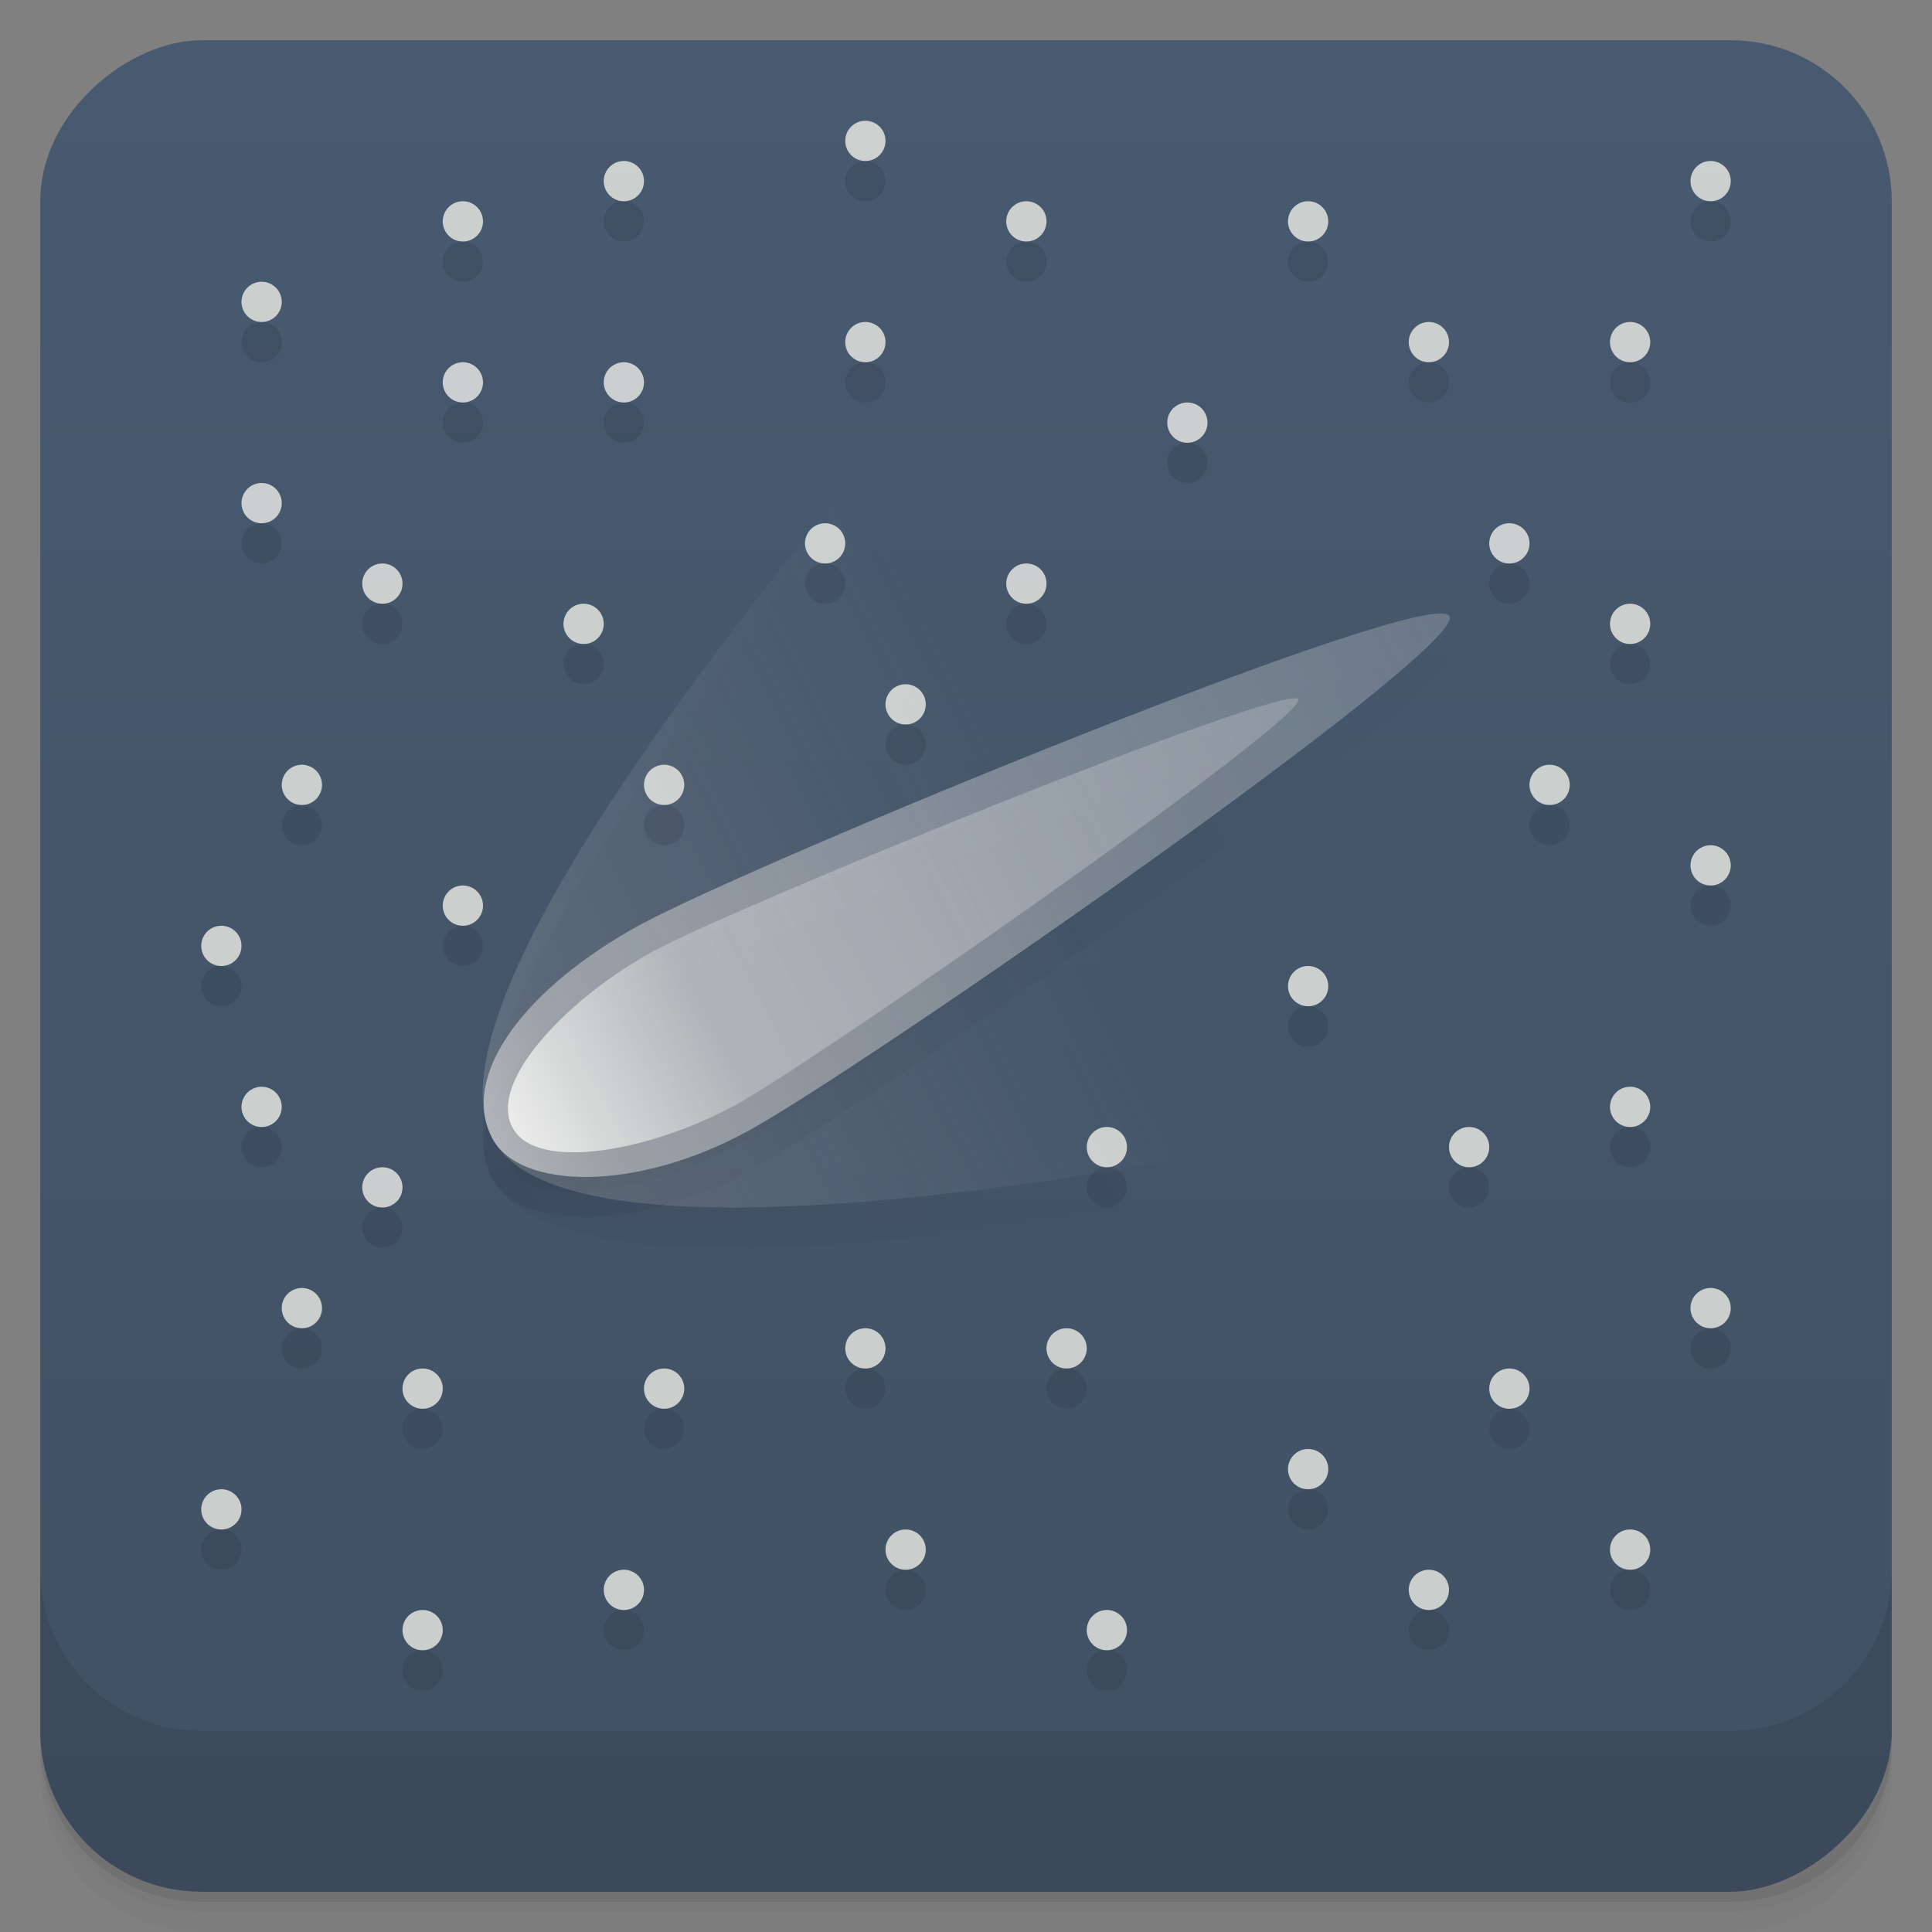 <svg xmlns="http://www.w3.org/2000/svg" viewBox="0 0 48 48" height="48" width="48">
  <rect x="0" y="0" width="48" height="48" fill="#808080" stroke="none"/>
  <defs>
    <linearGradient id="a" gradientUnits="userSpaceOnUse" gradientTransform="translate(-48 .002)" x2="47" x1="1">
      <stop offset="0" stop-color="#415164"/>
      <stop offset="1" stop-color="#485a70"/>
    </linearGradient>
    <linearGradient id="b" gradientTransform="matrix(.665 1.276 -1.252 .678 22.873 -15.861)" gradientUnits="userSpaceOnUse" y1="22" x2="0" y2="10">
      <stop offset="0" stop-opacity=".047"/>
      <stop offset="1" stop-opacity="0"/>
    </linearGradient>
    <linearGradient id="c" gradientTransform="matrix(.666 1.283 -1.252 .682 22.874 -16.137)" gradientUnits="userSpaceOnUse" y1="21" x2="0" y2="2">
      <stop offset="0" stop-opacity=".063"/>
      <stop offset=".092" stop-opacity=".055"/>
      <stop offset="1" stop-opacity=".008"/>
    </linearGradient>
    <linearGradient id="d" gradientTransform="matrix(.665 1.281 -1.252 .681 22.873 -16.067)" gradientUnits="userSpaceOnUse" y1="21" x2="0" y2="4">
      <stop offset="0" stop-opacity=".047"/>
      <stop offset=".254" stop-opacity=".024"/>
      <stop offset="1" stop-opacity=".004"/>
    </linearGradient>
    <linearGradient id="e" gradientTransform="matrix(.665 1.276 -1.252 .678 21.873 -6.86)" gradientUnits="userSpaceOnUse" y1="22" x2="0" y2="10">
      <stop offset="0" stop-color="#c8c8c8" stop-opacity=".259"/>
      <stop offset="1" stop-color="#b4b4b4" stop-opacity="0"/>
    </linearGradient>
    <linearGradient id="f" gradientTransform="matrix(.666 1.283 -1.252 .682 21.874 -7.137)" gradientUnits="userSpaceOnUse" y1="21" x2="0" y2="2">
      <stop offset="0" stop-color="#d2d2d2" stop-opacity=".706"/>
      <stop offset=".092" stop-color="#cecece" stop-opacity=".565"/>
      <stop offset="1" stop-color="#d7d7d7" stop-opacity=".259"/>
    </linearGradient>
    <linearGradient id="g" gradientTransform="matrix(.665 1.281 -1.252 .681 21.873 -7.067)" gradientUnits="userSpaceOnUse" y1="21" x2="0" y2="4">
      <stop offset="0" stop-color="#fdfdfb" stop-opacity=".827"/>
      <stop offset=".254" stop-color="#fbfbf7" stop-opacity=".275"/>
      <stop offset="1" stop-color="#fafafa" stop-opacity=".196"/>
    </linearGradient>
  </defs>
  <path d="M1 43v.25c0 2.216 1.784 4 4 4h38c2.216 0 4-1.784 4-4V43c0 2.216-1.784 4-4 4H5c-2.216 0-4-1.784-4-4zm0 .5v.5c0 2.216 1.784 4 4 4h38c2.216 0 4-1.784 4-4v-.5c0 2.216-1.784 4-4 4H5c-2.216 0-4-1.784-4-4z" opacity=".02"/>
  <path d="M1 43.25v.25c0 2.216 1.784 4 4 4h38c2.216 0 4-1.784 4-4v-.25c0 2.216-1.784 4-4 4H5c-2.216 0-4-1.784-4-4z" opacity=".05"/>
  <path d="M1 43v.25c0 2.216 1.784 4 4 4h38c2.216 0 4-1.784 4-4V43c0 2.216-1.784 4-4 4H5c-2.216 0-4-1.784-4-4z" opacity=".1"/>
  <rect rx="4" width="46" x="-47" transform="rotate(-90)" y="1" height="46" fill="url(#a)"/>
  <path d="M1 39v4c0 2.216 1.784 4 4 4h38c2.216 0 4-1.784 4-4v-4c0 2.216-1.784 4-4 4H5c-2.216 0-4-1.784-4-4z" opacity=".1"/>
  <path d="M45.5 27.515s-29.611 7.866-32.27 2.763c-2.662-5.103 17.773-27.28 17.773-27.28" fill="url(#b)" transform="translate(-1 -1)"/>
  <path d="M19.565 30.11c-2.78 1.515-5.672 1.446-6.338.163-.829-1.598.896-3.78 3.676-5.296 2.78-1.515 19.679-8.493 20.11-7.668.428.825-14.664 11.286-17.445 12.801" fill="url(#c)" transform="translate(-1 -1)"/>
  <path d="M19.232 29.473c-2.049 1.115-4.915 1.665-5.504.531-.61-1.175 1.459-3.26 3.508-4.375s15.782-6.708 16.02-6.254c.236.454-11.972 8.983-14.02 10.1z" fill="url(#d)" transform="translate(-1 -1)"/>
  <g>
    <path d="M44.5 36.515s-29.611 7.866-32.27 2.763c-2.662-5.103 17.773-26.28 17.773-26.28" fill="url(#e)" transform="translate(0 -11)"/>
    <path d="M18.565 39.11c-2.78 1.515-5.672 1.446-6.338.163-.829-1.598.896-3.78 3.676-5.296 2.78-1.515 19.679-8.493 20.11-7.668.428.825-14.664 11.286-17.445 12.801z" fill="url(#f)" transform="translate(0 -11)"/>
    <path d="M18.232 38.474c-2.049 1.115-4.915 1.665-5.504.531-.61-1.175 1.459-3.26 3.508-4.375s15.782-6.708 16.02-6.254c.236.454-11.972 8.983-14.02 10.1z" fill="url(#g)" transform="translate(0 -11)"/>
  </g>
  <path d="M21.5 3a.5.5 0 0 0-.5.5.5.5 0 0 0 .5.5.5.5 0 0 0 .5-.5.5.5 0 0 0-.5-.5zm-6 1a.5.5 0 0 0-.5.5.5.5 0 0 0 .5.5.5.5 0 0 0 .5-.5.5.5 0 0 0-.5-.5zm27 0a.5.5 0 0 0-.5.5.5.5 0 0 0 .5.5.5.5 0 0 0 .5-.5.5.5 0 0 0-.5-.5zm-31 1a.5.5 0 0 0-.5.5.5.5 0 0 0 .5.5.5.5 0 0 0 .5-.5.5.5 0 0 0-.5-.5zm14 0a.5.5 0 0 0-.5.5.5.5 0 0 0 .5.5.5.5 0 0 0 .5-.5.5.5 0 0 0-.5-.5zm7 0a.5.5 0 0 0-.5.5.5.5 0 0 0 .5.5.5.5 0 0 0 .5-.5.5.5 0 0 0-.5-.5zm-26 2a.5.5 0 0 0-.5.5.5.5 0 0 0 .5.5.5.5 0 0 0 .5-.5.5.5 0 0 0-.5-.5zm15 1a.5.5 0 0 0-.5.5.5.5 0 0 0 .5.5.5.5 0 0 0 .5-.5.5.5 0 0 0-.5-.5zm14 0a.5.5 0 0 0-.5.5.5.5 0 0 0 .5.5.5.5 0 0 0 .5-.5.5.5 0 0 0-.5-.5zm5 0a.5.5 0 0 0-.5.5.5.5 0 0 0 .5.5.5.5 0 0 0 .5-.5.5.5 0 0 0-.5-.5zm-29 1a.5.5 0 0 0-.5.5.5.5 0 0 0 .5.5.5.5 0 0 0 .5-.5.5.5 0 0 0-.5-.5zm4 0a.5.5 0 0 0-.5.5.5.5 0 0 0 .5.5.5.5 0 0 0 .5-.5.5.5 0 0 0-.5-.5zm14 1a.5.5 0 0 0-.5.5.5.5 0 0 0 .5.5.5.5 0 0 0 .5-.5.5.5 0 0 0-.5-.5zm-23 2a.5.5 0 0 0-.5.5.5.5 0 0 0 .5.5.5.5 0 0 0 .5-.5.5.5 0 0 0-.5-.5zm14 1a.5.5 0 0 0-.5.5.5.5 0 0 0 .5.5.5.5 0 0 0 .5-.5.5.5 0 0 0-.5-.5zm17 0a.5.5 0 0 0-.5.5.5.5 0 0 0 .5.5.5.5 0 0 0 .5-.5.5.5 0 0 0-.5-.5zm-28 1a.5.5 0 0 0-.5.5.5.5 0 0 0 .5.5.5.5 0 0 0 .5-.5.5.5 0 0 0-.5-.5zm16 0a.5.5 0 0 0-.5.5.5.5 0 0 0 .5.5.5.5 0 0 0 .5-.5.5.5 0 0 0-.5-.5zm-11 1a.5.5 0 0 0-.5.5.5.5 0 0 0 .5.5.5.5 0 0 0 .5-.5.5.5 0 0 0-.5-.5zm26 0a.5.5 0 0 0-.5.5.5.5 0 0 0 .5.5.5.5 0 0 0 .5-.5.5.5 0 0 0-.5-.5zm-18 2a.5.5 0 0 0-.5.5.5.5 0 0 0 .5.5.5.5 0 0 0 .5-.5.5.5 0 0 0-.5-.5zm-15 2a.5.5 0 0 0-.5.5.5.5 0 0 0 .5.5.5.5 0 0 0 .5-.5.5.5 0 0 0-.5-.5zm9 0a.5.5 0 0 0-.5.5.5.5 0 0 0 .5.5.5.5 0 0 0 .5-.5.5.5 0 0 0-.5-.5zm22 0a.5.5 0 0 0-.5.5.5.5 0 0 0 .5.5.5.5 0 0 0 .5-.5.5.5 0 0 0-.5-.5zm4 2a.5.5 0 0 0-.5.5.5.5 0 0 0 .5.5.5.5 0 0 0 .5-.5.5.5 0 0 0-.5-.5zm-31 1a.5.5 0 0 0-.5.5.5.5 0 0 0 .5.5.5.5 0 0 0 .5-.5.5.5 0 0 0-.5-.5zm-6 1a.5.5 0 0 0-.5.5.5.5 0 0 0 .5.5.5.5 0 0 0 .5-.5.5.5 0 0 0-.5-.5zm27 1a.5.5 0 0 0-.5.5.5.5 0 0 0 .5.5.5.5 0 0 0 .5-.5.5.5 0 0 0-.5-.5zm-26 3a.5.5 0 0 0-.5.5.5.5 0 0 0 .5.5.5.5 0 0 0 .5-.5.5.5 0 0 0-.5-.5zm34 0a.5.5 0 0 0-.5.5.5.5 0 0 0 .5.5.5.5 0 0 0 .5-.5.5.5 0 0 0-.5-.5zm-13 1a.5.5 0 0 0-.5.5.5.5 0 0 0 .5.5.5.5 0 0 0 .5-.5.5.5 0 0 0-.5-.5zm9 0a.5.5 0 0 0-.5.5.5.5 0 0 0 .5.5.5.5 0 0 0 .5-.5.5.5 0 0 0-.5-.5zm-27 1a.5.5 0 0 0-.5.5.5.5 0 0 0 .5.5.5.5 0 0 0 .5-.5.5.5 0 0 0-.5-.5zm-2 3a.5.5 0 0 0-.5.5.5.5 0 0 0 .5.5.5.5 0 0 0 .5-.5.5.5 0 0 0-.5-.5zm35 0a.5.5 0 0 0-.5.5.5.5 0 0 0 .5.5.5.5 0 0 0 .5-.5.5.5 0 0 0-.5-.5zm-21 1a.5.5 0 0 0-.5.5.5.5 0 0 0 .5.5.5.5 0 0 0 .5-.5.5.5 0 0 0-.5-.5zm5 0a.5.5 0 0 0-.5.5.5.5 0 0 0 .5.5.5.5 0 0 0 .5-.5.5.5 0 0 0-.5-.5zm-16 1a.5.5 0 0 0-.5.5.5.5 0 0 0 .5.5.5.5 0 0 0 .5-.5.5.5 0 0 0-.5-.5zm6 0a.5.5 0 0 0-.5.5.5.5 0 0 0 .5.5.5.5 0 0 0 .5-.5.5.5 0 0 0-.5-.5zm21 0a.5.5 0 0 0-.5.5.5.5 0 0 0 .5.5.5.5 0 0 0 .5-.5.5.5 0 0 0-.5-.5zm-5 2a.5.5 0 0 0-.5.5.5.5 0 0 0 .5.5.5.5 0 0 0 .5-.5.5.5 0 0 0-.5-.5zm-27 1a.5.5 0 0 0-.5.5.5.5 0 0 0 .5.5.5.5 0 0 0 .5-.5.5.5 0 0 0-.5-.5zm17 1a.5.5 0 0 0-.5.5.5.5 0 0 0 .5.5.5.5 0 0 0 .5-.5.5.5 0 0 0-.5-.5zm18 0a.5.5 0 0 0-.5.5.5.5 0 0 0 .5.5.5.5 0 0 0 .5-.5.5.5 0 0 0-.5-.5zm-25 1a.5.5 0 0 0-.5.5.5.5 0 0 0 .5.5.5.5 0 0 0 .5-.5.5.5 0 0 0-.5-.5zm20 0a.5.5 0 0 0-.5.5.5.5 0 0 0 .5.5.5.5 0 0 0 .5-.5.5.5 0 0 0-.5-.5zm-25 1a.5.5 0 0 0-.5.5.5.5 0 0 0 .5.5.5.5 0 0 0 .5-.5.5.5 0 0 0-.5-.5zm17 0a.5.5 0 0 0-.5.5.5.5 0 0 0 .5.5.5.5 0 0 0 .5-.5.5.5 0 0 0-.5-.5z" fill-opacity=".757" fill="#f6f6ee"/>
  <path d="M21.5 4a.5.5 0 1 0 0 1 .5.5 0 0 0 0-1zm-6 1a.5.5 0 1 0 0 1 .5.5 0 0 0 0-1zm27 0a.5.5 0 0 0-.5.5.5.5 0 0 0 .5.5.5.5 0 0 0 .5-.5.5.5 0 0 0-.5-.5zm-31 1a.5.5 0 0 0-.5.5.5.5 0 0 0 .5.5.5.5 0 0 0 .5-.5.5.5 0 0 0-.5-.5zm14 0a.5.5 0 1 0 0 1 .5.5 0 0 0 0-1zm7 0a.5.5 0 0 0-.5.5.5.5 0 0 0 .5.5.5.5 0 0 0 .5-.5.5.5 0 0 0-.5-.5zm-26 2a.5.5 0 0 0-.5.5.5.5 0 0 0 .5.5.5.5 0 0 0 .5-.5.5.5 0 0 0-.5-.5zm15 1a.5.5 0 1 0 0 1 .5.5 0 0 0 0-1zm14 0a.5.5 0 1 0 0 1 .5.5 0 0 0 0-1zm5 0a.5.5 0 0 0-.5.5.5.5 0 0 0 .5.5.5.5 0 0 0 .5-.5.5.5 0 0 0-.5-.5zm-29 1a.5.5 0 1 0 0 1 .5.5 0 0 0 0-1zm4 0a.5.5 0 1 0 0 1 .5.5 0 0 0 0-1zm14 1a.5.5 0 1 0 0 1 .5.5 0 0 0 0-1zm-23 2a.5.5 0 1 0 0 1 .5.5 0 0 0 0-1zm14 1a.5.5 0 1 0 0 1 .5.5 0 0 0 0-1zm17 0a.5.5 0 1 0 0 1 .5.5 0 0 0 0-1zm-28 1a.5.5 0 1 0 0 1 .5.5 0 0 0 0-1zm16 0a.5.5 0 1 0 0 1 .5.5 0 0 0 0-1zm-11 1a.5.5 0 1 0 0 1 .5.5 0 0 0 0-1zm26 0a.5.5 0 1 0 0 1 .5.5 0 0 0 0-1zm-18 2a.5.5 0 1 0 0 1 .5.5 0 0 0 0-1zm-15 2a.5.5 0 1 0 0 1 .5.5 0 0 0 0-1zm9 0a.5.5 0 1 0 0 1 .5.5 0 0 0 0-1zm22 0a.5.5 0 1 0 0 1 .5.5 0 0 0 0-1zm4 2a.5.5 0 1 0 0 1 .5.5 0 0 0 0-1zm-31 1a.5.5 0 1 0 0 1 .5.5 0 0 0 0-1zm-6 1a.5.5 0 1 0 0 1 .5.5 0 0 0 0-1zm27 1a.5.5 0 1 0 0 1 .5.5 0 0 0 0-1zm-26 3a.5.5 0 1 0 0 1 .5.5 0 0 0 0-1zm34 0a.5.5 0 1 0 0 1 .5.5 0 0 0 0-1zm-13 1a.5.5 0 1 0 0 1 .5.5 0 0 0 0-1zm9 0a.5.5 0 1 0 0 1 .5.5 0 0 0 0-1zm-27 1a.5.5 0 1 0 0 1 .5.5 0 0 0 0-1zm-2 3a.5.5 0 0 0-.5.5.5.5 0 0 0 .5.5.5.5 0 0 0 .5-.5.5.5 0 0 0-.5-.5zm35 0a.5.5 0 0 0-.5.5.5.5 0 0 0 .5.5.5.5 0 0 0 .5-.5.5.5 0 0 0-.5-.5zm-21 1a.5.5 0 1 0 0 1 .5.5 0 0 0 0-1zm5 0a.5.5 0 1 0 0 1 .5.5 0 0 0 0-1zm-16 1a.5.5 0 1 0 0 1 .5.5 0 0 0 0-1zm6 0a.5.5 0 1 0 0 1 .5.5 0 0 0 0-1zm21 0a.5.5 0 1 0 0 1 .5.5 0 0 0 0-1zm-5 2a.5.5 0 1 0 0 1 .5.5 0 0 0 0-1zm-27 1a.5.5 0 0 0-.5.5.5.5 0 0 0 .5.5.5.5 0 0 0 .5-.5.5.5 0 0 0-.5-.5zm17 1a.5.5 0 1 0 0 1 .5.5 0 0 0 0-1zm18 0a.5.5 0 0 0-.5.5.5.5 0 0 0 .5.5.5.5 0 0 0 .5-.5.5.5 0 0 0-.5-.5zm-25 1a.5.5 0 1 0 0 1 .5.5 0 0 0 0-1zm20 0a.5.5 0 0 0-.5.5.5.5 0 0 0 .5.5.5.5 0 0 0 .5-.5.5.5 0 0 0-.5-.5zm-25 1a.5.5 0 0 0-.5.5.5.5 0 0 0 .5.5.5.5 0 0 0 .5-.5.5.5 0 0 0-.5-.5zm17 0a.5.5 0 1 0 0 1 .5.5 0 0 0 0-1z" opacity=".1"/>
</svg>
